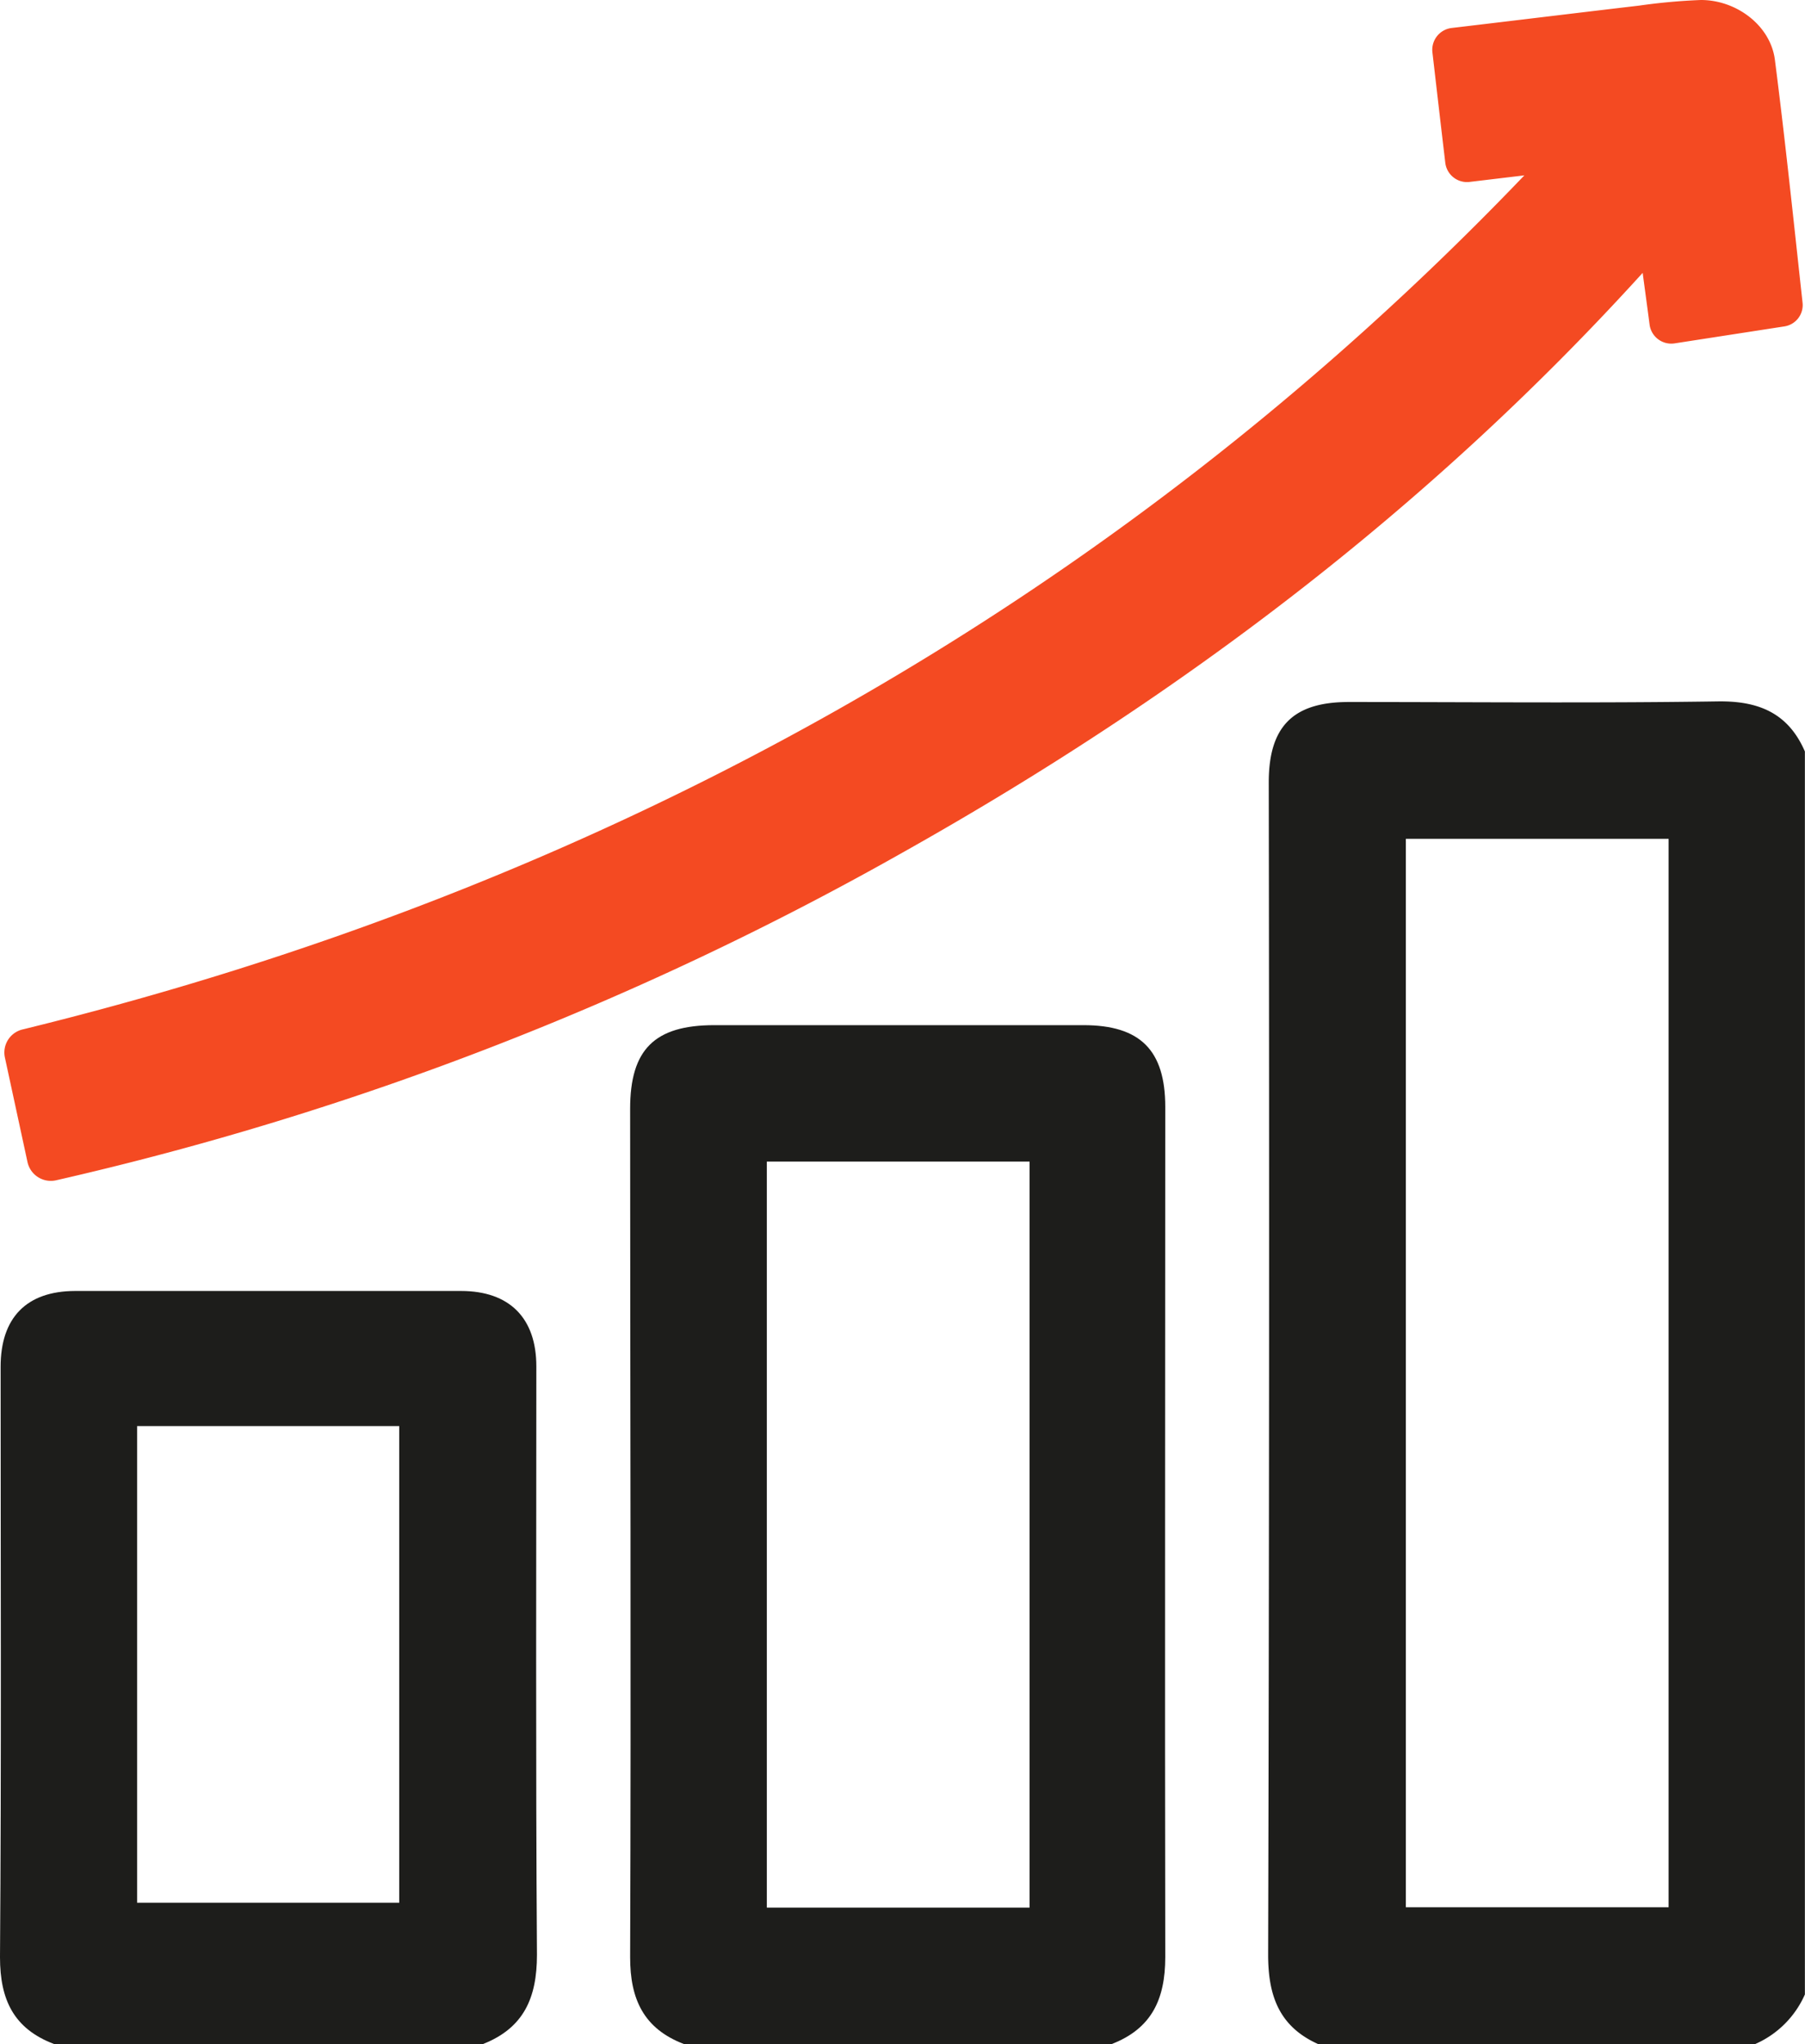 <svg xmlns="http://www.w3.org/2000/svg" viewBox="0 0 176.68 200"><defs><style>.cls-1{fill:#1d1d1b;}.cls-2{fill:#f44a22;}</style></defs><g id="Camada_2" data-name="Camada 2"><g id="Camada_1-2" data-name="Camada 1"><path class="cls-1" d="M129,200c-3.8-1.72-4.88-4.73-4.87-8.78q.15-57.33.06-114.66c0-5.47,2.37-7.87,7.82-7.87,12,0,24.09.12,36.13-.06,4-.06,6.9,1.14,8.53,4.9V195.15a9.45,9.45,0,0,1-4.85,4.85ZM163.33,82.08H137.61V186.62h25.72Z"/><path class="cls-1" d="M66.93,200c-3.91-1.5-5.26-4.37-5.25-8.51.1-27.66,0-55.32,0-83,0-5.8,2.39-8.18,8.24-8.18h36.14c5.56,0,8,2.46,8,8,0,27.73-.05,55.46,0,83.19,0,4.13-1.34,7-5.25,8.51Zm33.85-13.34v-73H75.06v73Z"/><path class="cls-1" d="M5.28,200C1.36,198.51,0,195.69,0,191.52c.14-19.26.06-38.52.06-57.78,0-4.8,2.53-7.41,7.29-7.42q18.88,0,37.78,0c4.74,0,7.37,2.65,7.37,7.38,0,19.2-.07,38.39.06,57.58,0,4.2-1.29,7.15-5.27,8.72Zm8.14-13.82H39.08V139.54H13.42Z"/><path class="cls-2" d="M141.47,15.92c-.43-3.62-.84-7.18-1.26-10.8a2.15,2.15,0,0,1,1.87-2.38C148.34,2,154.39,1.26,160.44.55A58.8,58.8,0,0,1,166.5,0c3.46,0,6.79,2.48,7.23,5.83,1,7.77,1.85,15.93,2.71,23.78a2.11,2.11,0,0,1-1.79,2.33L163.91,33.6a2.14,2.14,0,0,1-2.44-1.82c-.21-1.61-.43-3.21-.68-5.08C139.73,49.9,115.4,68.21,88.6,83.28A307.42,307.42,0,0,1,5.49,115.49a2.34,2.34,0,0,1-2.8-1.79L.48,103.48a2.32,2.32,0,0,1,1.73-2.75c56.53-13.82,106.63-41.42,147-83.57l-5.35.64A2.14,2.14,0,0,1,141.47,15.92Z"/></g></g></svg>